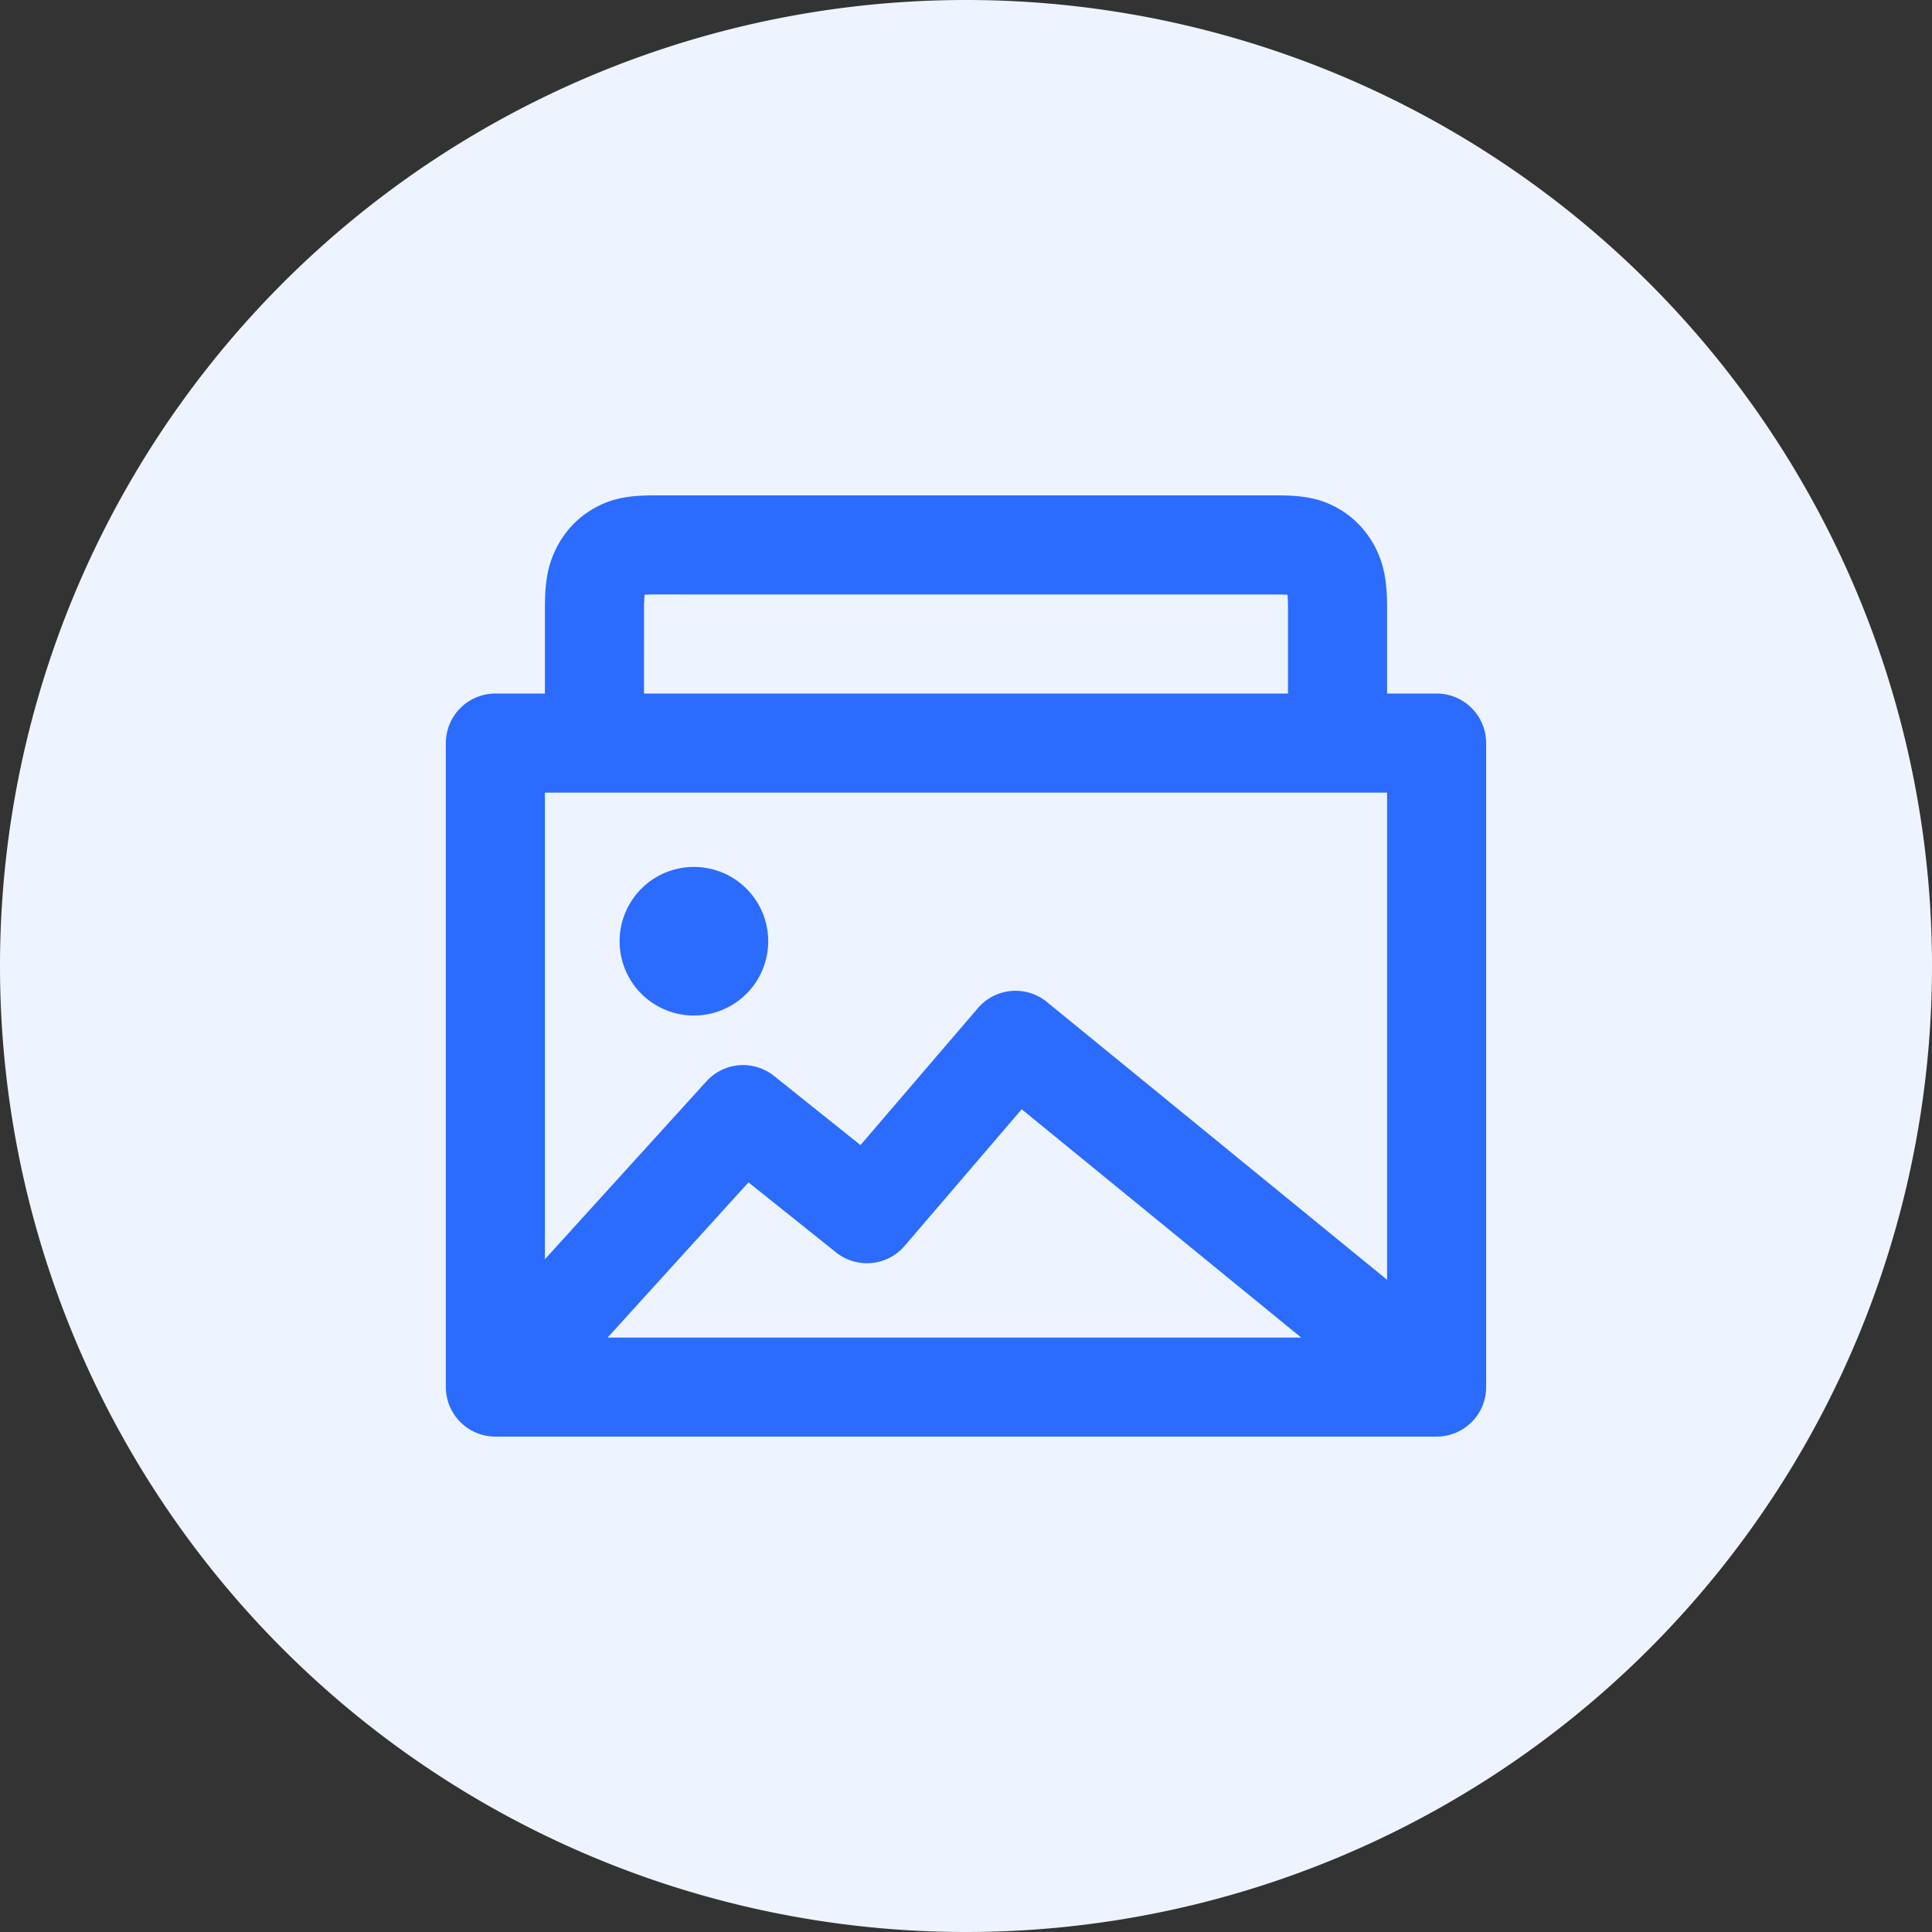 <?xml version="1.0" standalone="no"?><!DOCTYPE svg PUBLIC "-//W3C//DTD SVG 1.1//EN" "http://www.w3.org/Graphics/SVG/1.1/DTD/svg11.dtd"><svg class="icon" width="32px" height="32.00px" viewBox="0 0 1024 1024" version="1.1" xmlns="http://www.w3.org/2000/svg"><rect x="0" y="0" width="1024" height="1024" fill="#333333" stroke="none"/><path d="M512 512m-512 0a512 512 0 1 0 1024 0 512 512 0 1 0-1024 0Z" fill="#EEF4FF" /><path d="M677.363 262.564c13.312 0 22.423 1.523 31.98 6.958 8.665 4.962 15.386 12.235 19.771 20.953 4.726 9.452 6.065 18.353 6.065 32.007V367.59h26.256a26.256 26.256 0 0 1 26.256 26.256v341.333a26.256 26.256 0 0 1-26.256 26.256H262.564a26.256 26.256 0 0 1-26.256-26.256V393.846a26.256 26.256 0 0 1 26.256-26.256h26.256v-45.109c0-13.653 1.313-22.554 6.065-32.007 4.385-8.717 11.08-15.99 19.771-20.953 9.557-5.461 18.668-6.958 31.98-6.958h330.726z m-135.851 325.369l-62.07 72.441a26.256 26.256 0 0 1-36.339 3.413l-46.395-37.1L322.061 708.923h367.59l-148.139-120.99zM735.179 420.103H288.821v247.309l85.596-94.287a26.256 26.256 0 0 1 35.84-2.862l45.817 36.654 62.254-72.625a26.256 26.256 0 0 1 36.549-3.23L735.179 678.308V420.103z m-367.59 39.385a39.385 39.385 0 1 1 0 78.769 39.385 39.385 0 0 1 0-78.769z m314.814-144.253l-2.941-0.131L346.637 315.077c-2.363 0-3.938 0.079-5.015 0.158l-0.263 5.146L341.333 367.59h341.333v-45.109c0-3.833-0.158-6.039-0.263-7.247z" fill="#2B6CFF" /></svg>